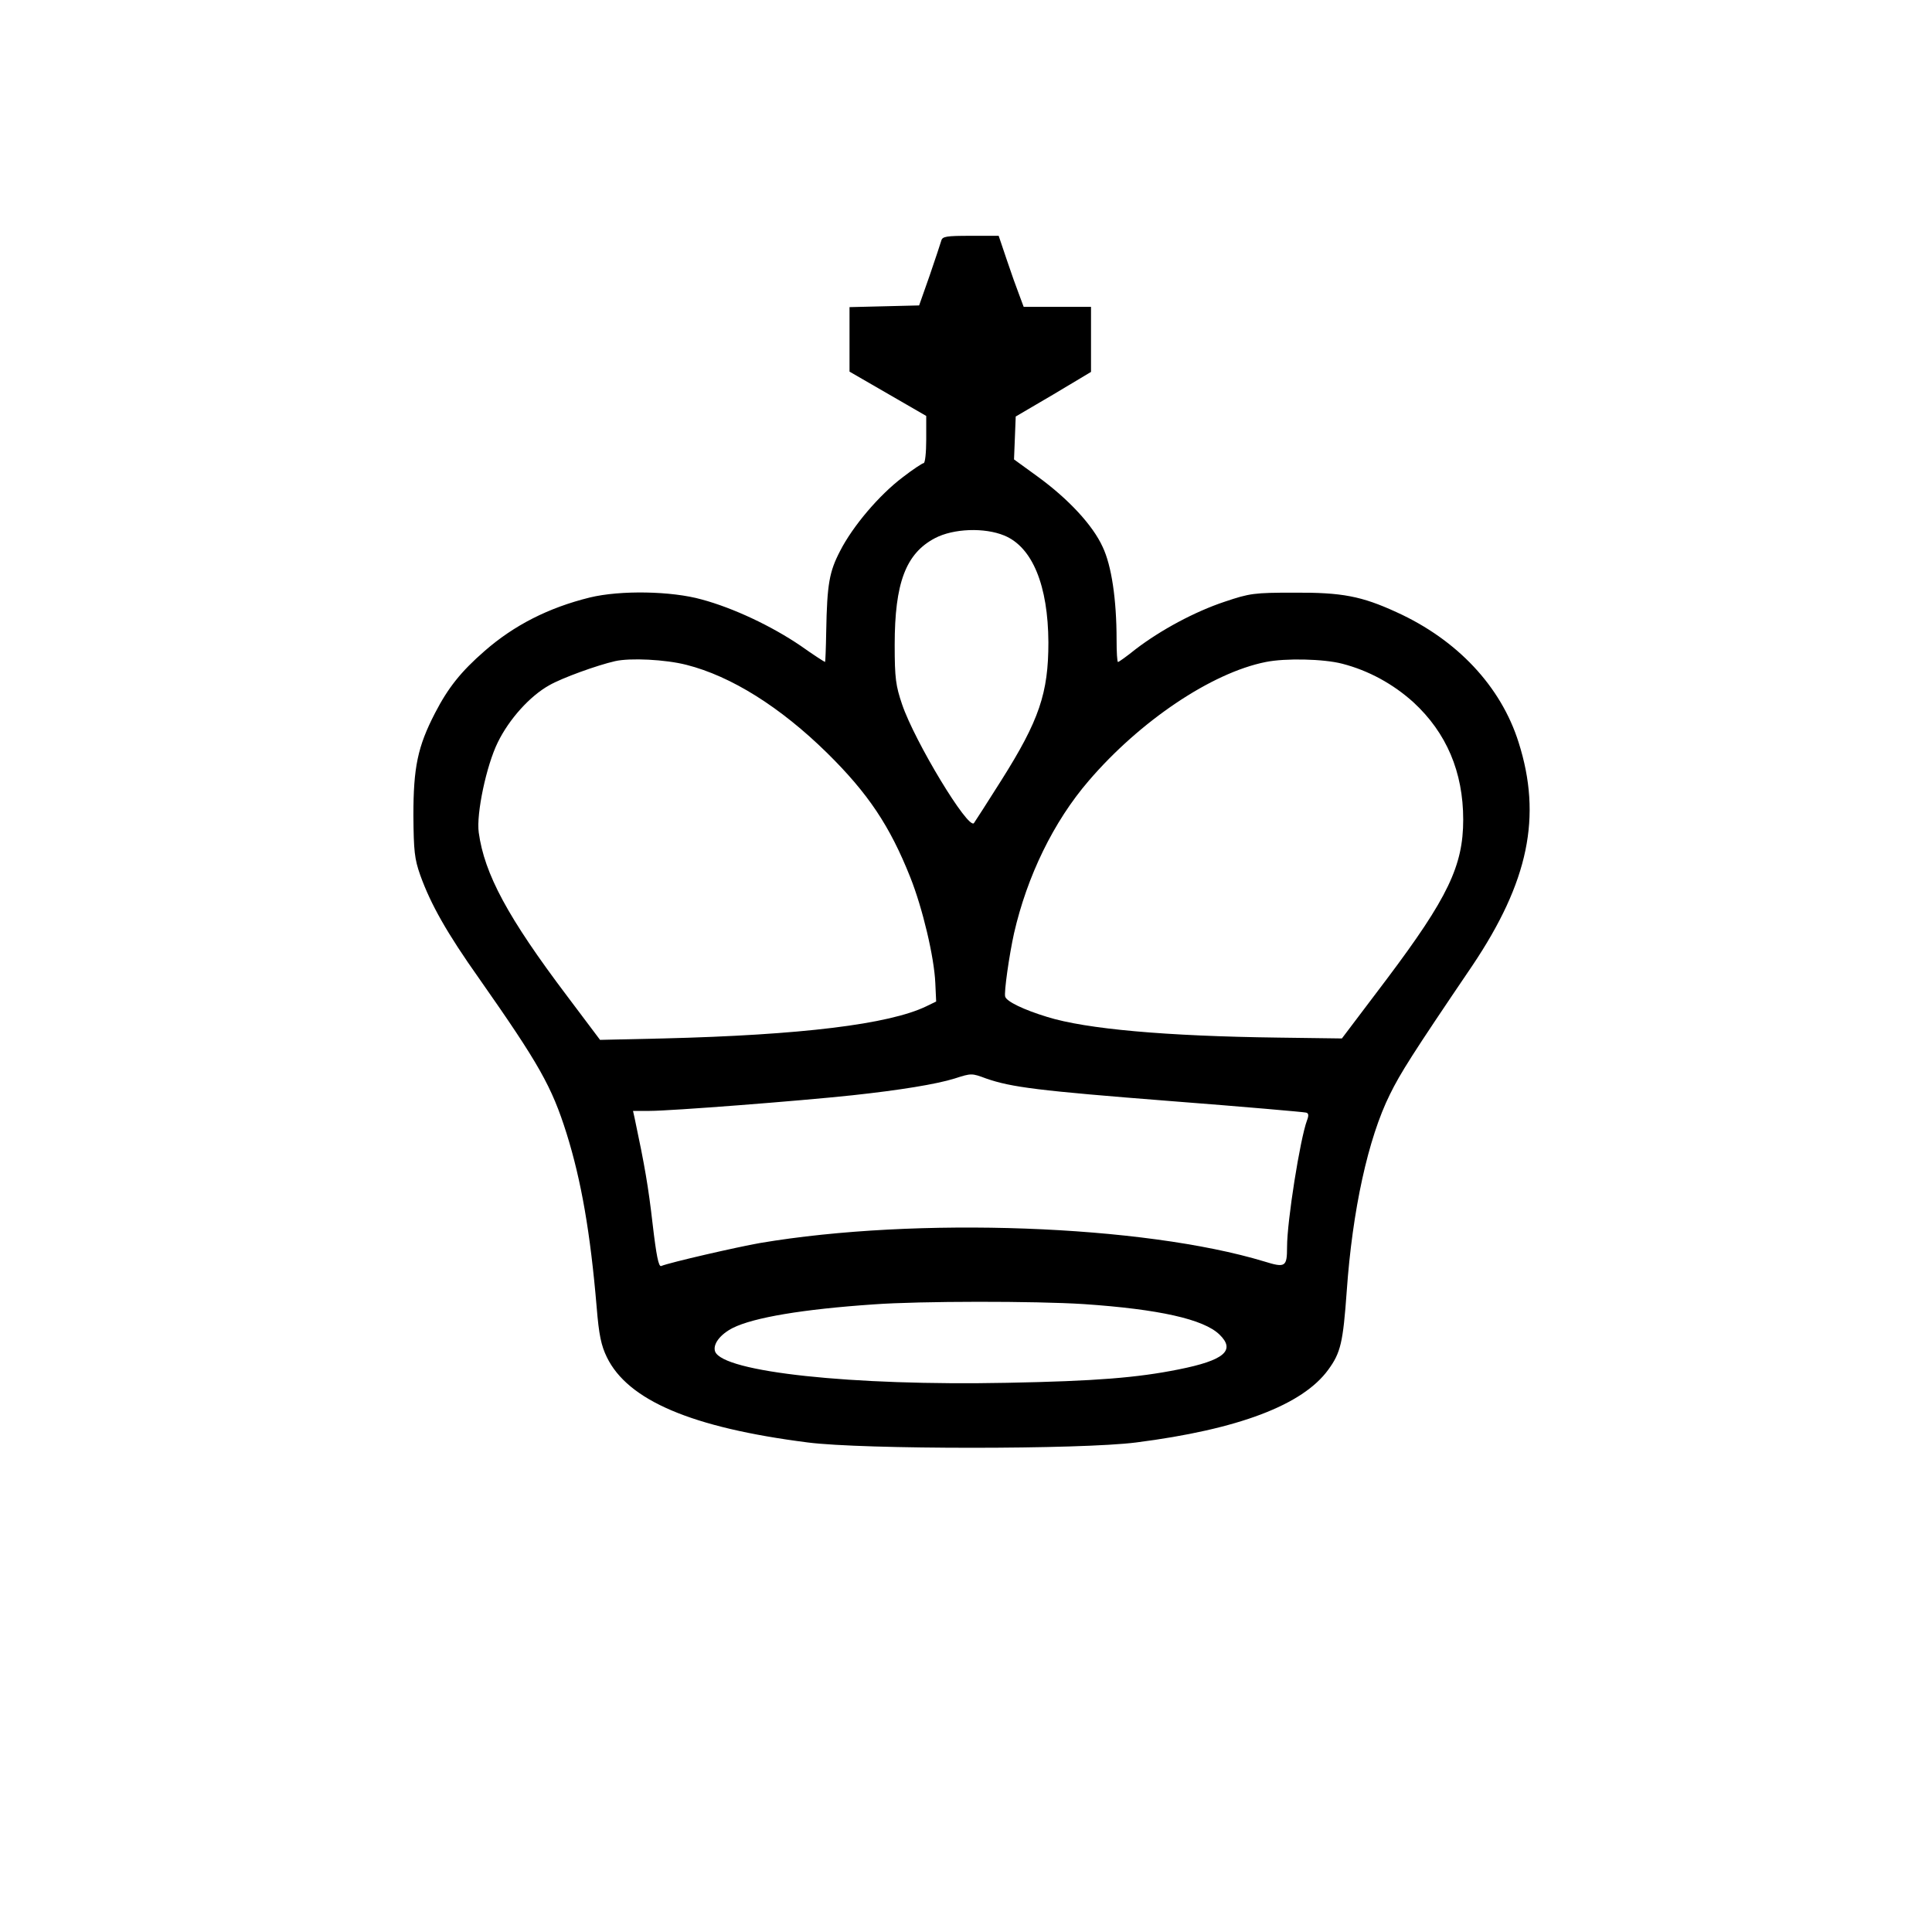 <svg id="king" xmlns="http://www.w3.org/2000/svg" width="48pt" height="48pt" viewBox="-130 -690 680 50">
    <g fill="#000000" stroke="none" transform="translate(0,0) scale(0.1,-0.1)">
        <path xmlns="http://www.w3.org/2000/svg" d="M2013 9203 c-3 -10 -21 -65 -41 -123 l-37 -105 -122 -3 -123 -3 0 -113 0 -114 135 -78 135 -78 0 -83 c0 -46 -4 -83 -9 -83 -4 0 -38 -22 -74 -50 -82 -62 -175 -171 -220 -259 -38 -73 -46 -116 -49 -283 -1 -60 -3 -108 -4 -108 -2 0 -41 25 -86 57 -103 70 -237 133 -348 163 -107 30 -287 33 -394 7 -146 -36 -267 -98 -370 -188 -84 -73 -129 -130 -175 -219 -61 -118 -76 -191 -76 -360 1 -126 4 -153 24 -210 37 -103 94 -204 208 -365 211 -301 255 -379 307 -544 52 -166 84 -351 106 -611 8 -99 16 -136 36 -177 74 -152 299 -248 707 -300 193 -25 962 -25 1156 0 360 46 586 132 676 256 44 60 52 96 65 276 20 285 75 538 152 693 37 75 77 139 290 453 198 295 246 525 163 786 -62 197 -216 361 -429 458 -124 57 -193 70 -361 69 -141 0 -156 -2 -245 -32 -105 -35 -224 -99 -313 -167 -31 -25 -59 -45 -62 -45 -3 0 -5 35 -5 78 0 143 -18 262 -49 327 -35 77 -121 169 -228 247 l-84 61 3 75 3 76 133 78 132 79 0 114 0 115 -119 0 -118 0 -16 43 c-9 23 -29 79 -44 124 l-28 83 -98 0 c-86 0 -100 -2 -104 -17z m222 -1038 c99 -41 154 -176 155 -376 0 -178 -32 -274 -166 -486 -48 -76 -91 -143 -96 -150 -20 -25 -209 288 -253 418 -22 65 -26 91 -26 209 0 218 39 322 142 376 65 34 174 38 244 9z m-1119 -455 c158 -40 331 -149 495 -310 145 -143 221 -257 293 -438 43 -108 84 -280 88 -372 l3 -65 -35 -17 c-131 -63 -439 -101 -926 -113 l-222 -5 -115 153 c-210 278 -292 431 -312 577 -9 66 27 236 67 317 40 82 113 163 181 201 45 26 170 71 232 85 53 12 177 6 251 -13z m2308 4 c93 -24 179 -71 251 -136 116 -107 175 -245 175 -413 0 -162 -54 -275 -269 -561 l-158 -209 -224 3 c-394 5 -677 30 -814 73 -82 25 -142 54 -147 71 -5 13 14 146 31 223 46 201 139 393 263 537 180 210 432 380 623 418 69 14 204 11 269 -6z m-1253 -1460 c89 -31 185 -43 644 -79 259 -20 476 -39 482 -41 9 -2 10 -10 3 -28 -24 -65 -70 -353 -70 -445 0 -70 -6 -74 -80 -51 -426 129 -1225 158 -1775 65 -80 -14 -316 -68 -348 -81 -9 -3 -17 37 -30 148 -15 131 -28 206 -63 371 l-6 27 58 0 c76 0 527 35 714 55 167 18 296 39 360 59 59 19 60 19 111 0z m344 -794 c264 -18 421 -53 477 -107 58 -56 17 -91 -144 -123 -145 -29 -289 -41 -603 -47 -548 -11 -1000 38 -1028 110 -9 25 17 60 62 83 74 37 247 66 496 83 164 12 569 12 740 1z"/>
    </g>
</svg>